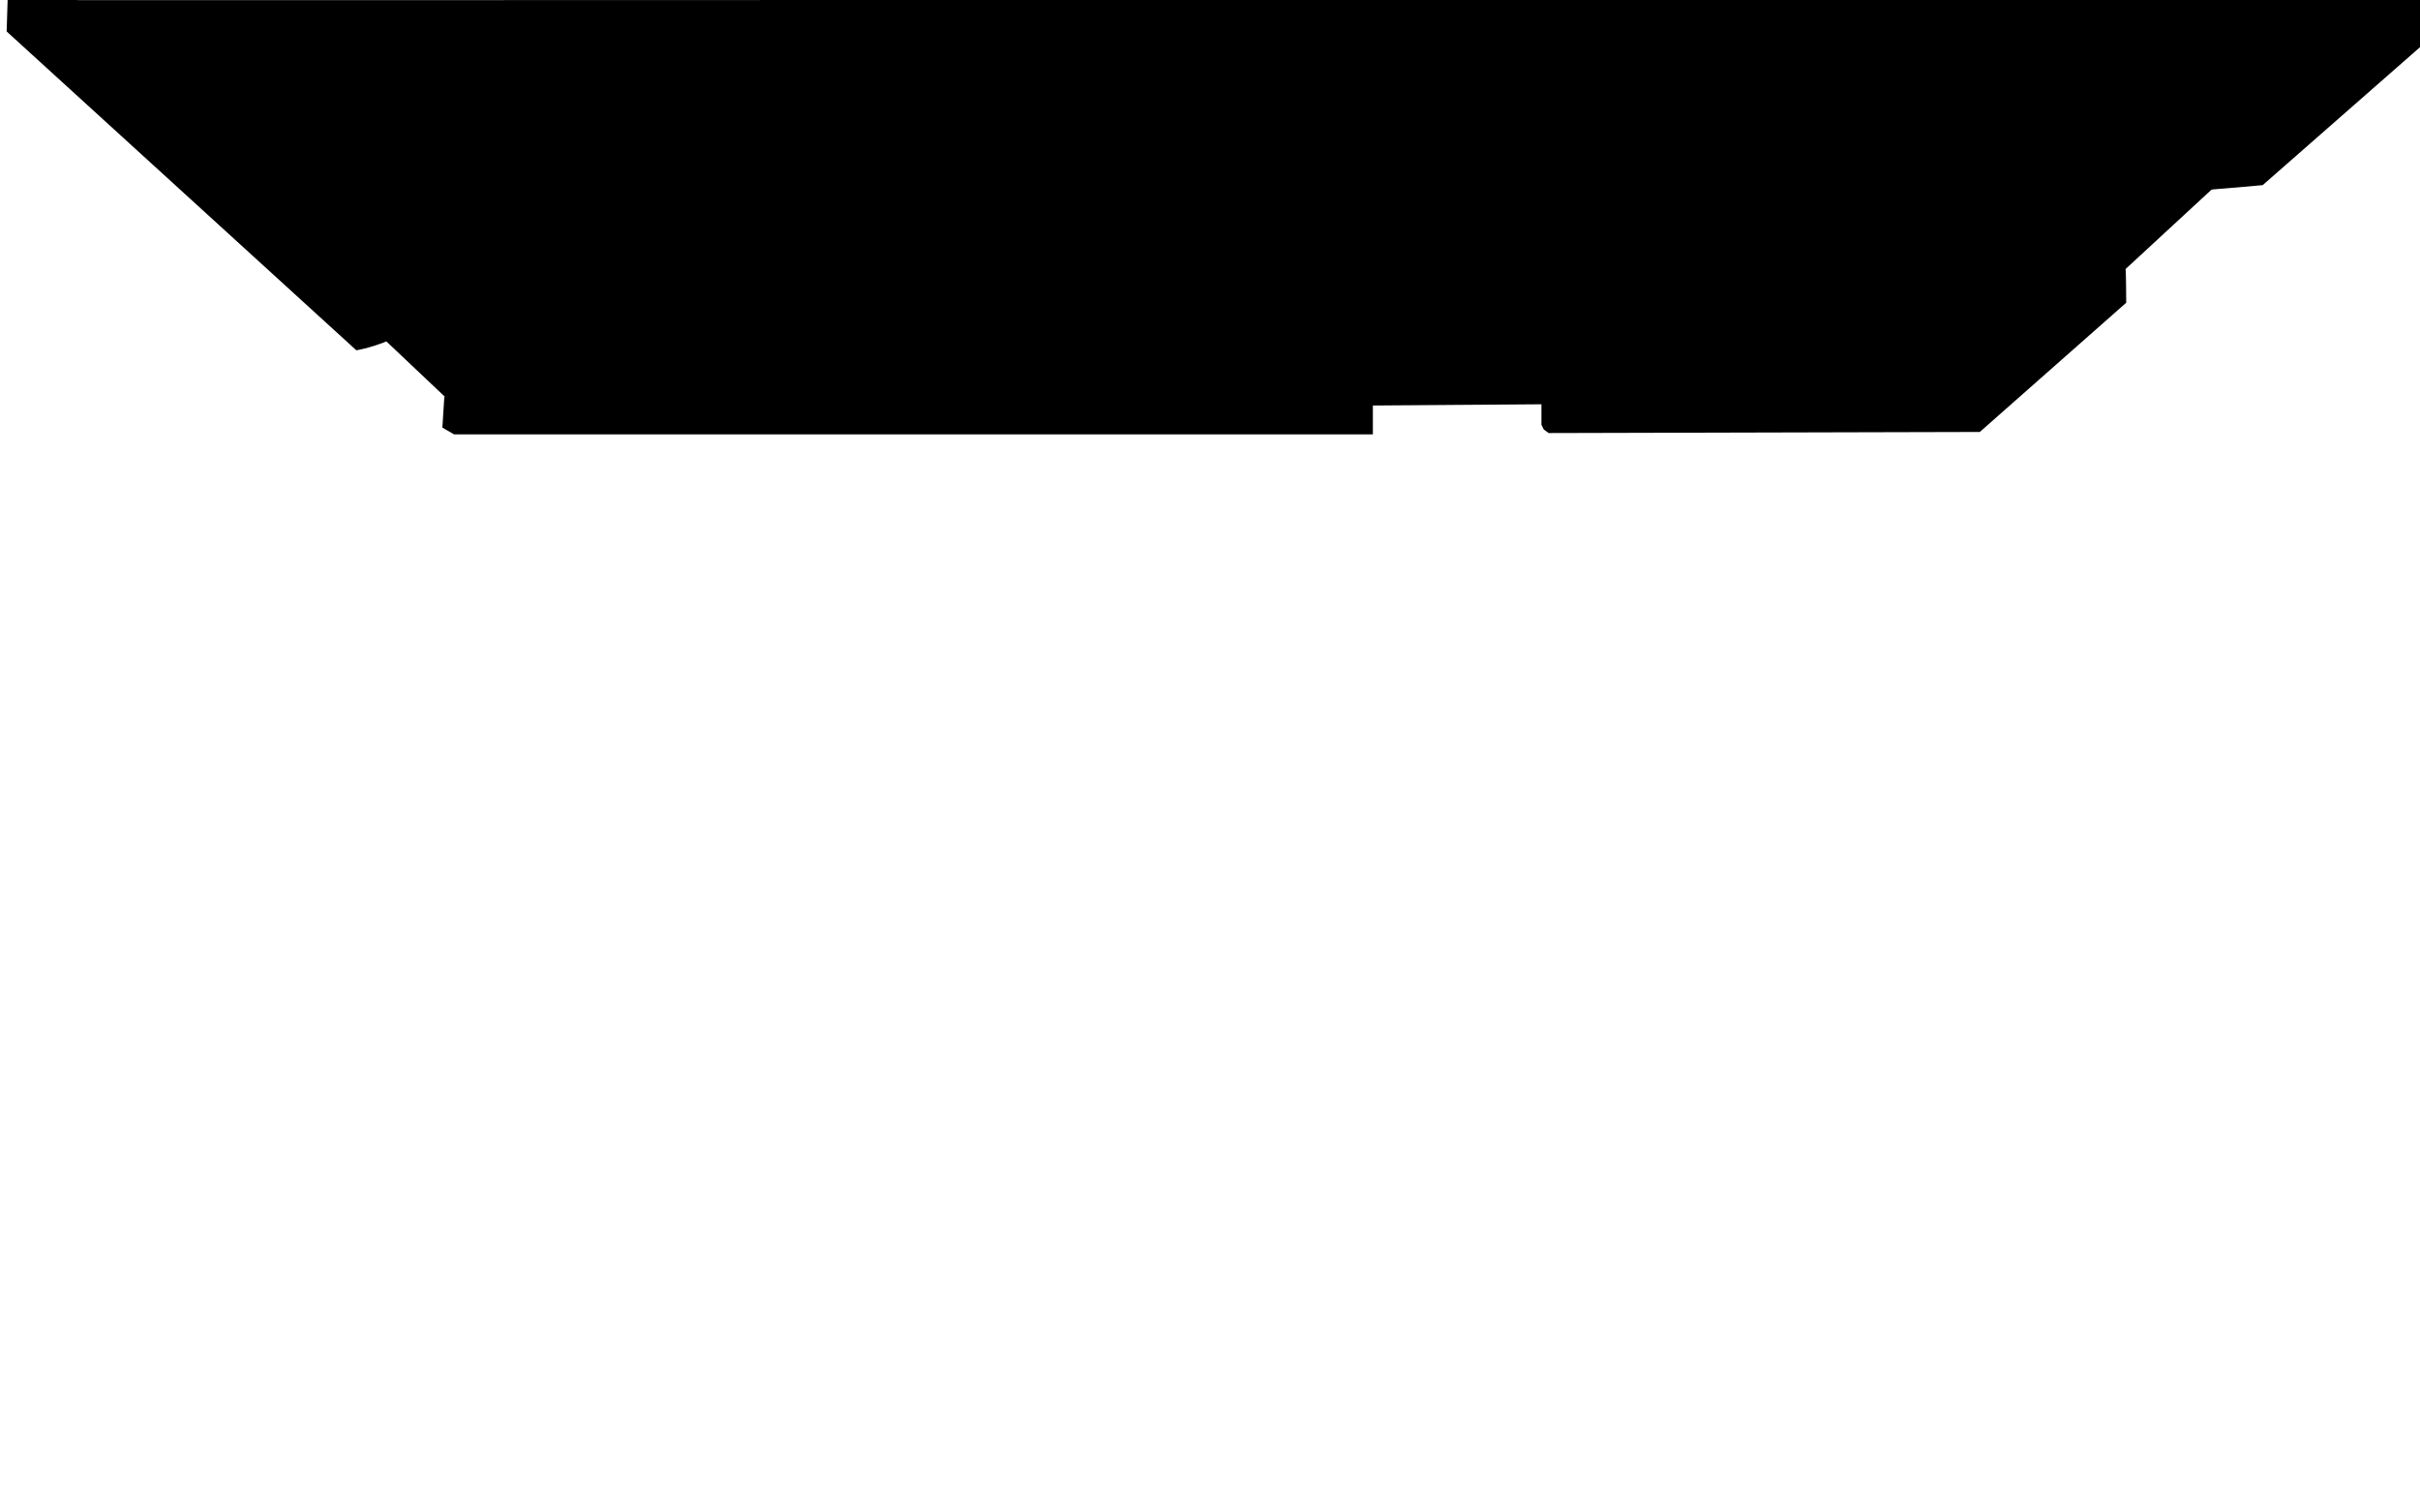 <svg version="1.1" id="Layer_2" class=" cell_n_2" xmlns="http://www.w3.org/2000/svg" xmlns:xlink="http://www.w3.org/1999/xlink" x="0px" y="0px"
	 viewBox="0 0 2000 1250" style="enable-background:new 0 0 2000 1250;" xml:space="preserve">
<style type="text/css">
	.st0{fill:#9284B2;}
	.st1{fill:#63866B;}
</style>
<polygon class="level_1" points="21.1,0.1 381.1,340.6 1615.6,331.6 1756.6,222.4 1849.5,136.6 2000,0 "/>
<g>
	<path class="level_2" d="M364.5,190.5c0,0-20.8-48.9-64-81c-37-27.5-111-69-180-91C73.7,3.6,63.2,0.2,61.4-0.5L6.3,0L5.5,26l289,263.5
		c0,0,69-10.9,70-62.7S364.5,190.5,364.5,190.5z"/>
	<path class="level_2" d="M61.4-0.5l0.1,0C61.5-0.5,60.5-0.8,61.4-0.5z"/>
	<path class="level_2" d="M443.3,289.5c0,0-50.2,12.8-73.3,36.3c-0.3,0.3-2.8,2.4-2.8,2.4l-1.6,25.2l9.7,5.6h759.3v-28.7
		c0,0-90-60-326-72.7C572.7,245,443.3,289.5,443.3,289.5z"/>
	<path class="level_2" d="M1402,259.8c-55.4,14.3-84.9,31.9-104.3,43.8s-23.8,29.1-23.8,29.1v18.3l1.9,3.9l4.1,3l356.3-0.9l121-106.8
		c0,0-0.1-27.7-0.6-27.8C1570,220.5,1457.2,245.6,1402,259.8z"/>
	<path class="level_2" d="M628.5,0v22c0,0,99,50.5,200.5,84.5s302,62.5,493.5,71S1870,153,1870,153l130-114V0H628.5z"/>
</g>
</svg>
